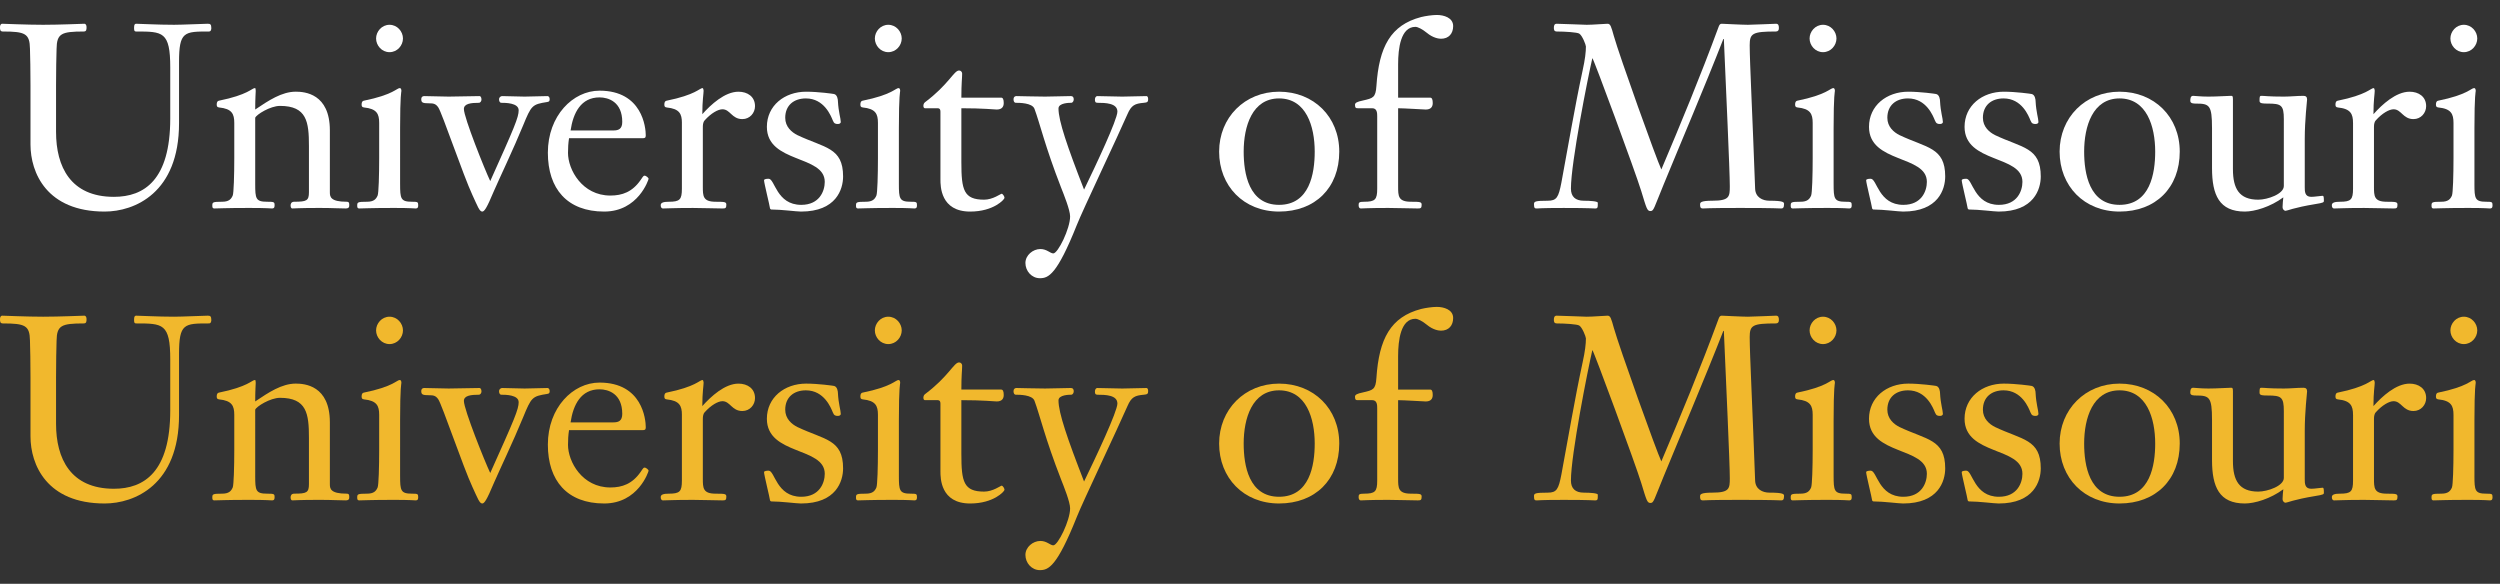 <?xml version="1.0" encoding="utf-8"?>
<!-- Generator: Adobe Illustrator 18.1.1, SVG Export Plug-In . SVG Version: 6.00 Build 0)  -->
<!DOCTYPE svg PUBLIC "-//W3C//DTD SVG 1.0//EN" "http://www.w3.org/TR/2001/REC-SVG-20010904/DTD/svg10.dtd">
<svg version="1.0" id="Layer_1" xmlns="http://www.w3.org/2000/svg" xmlns:xlink="http://www.w3.org/1999/xlink" x="0px" y="0px"
	 width="334px" height="78px" viewBox="0 0 334 78" enable-background="new 0 0 334 78" xml:space="preserve">
<rect x="0" y="0" width="334" height="78" fill="#333333" stroke="none"/>
<g>
	<path fill="#FFFFFF" d="M7.489,17.635c0,4.625,1.933,8.663,7.732,8.663c4.038,0,7.524-2.243,7.524-10.457V9.006
		c0-4.796-1.001-4.796-4.556-4.796c-0.276,0-0.276-0.207-0.276-0.518c0-0.414,0.104-0.518,0.276-0.518
		c0.587,0,2.831,0.138,5.073,0.138c1.071,0,4.004-0.138,4.487-0.138c0.345,0,0.483,0.069,0.483,0.587
		c0,0.138-0.034,0.449-0.31,0.449c-3.314,0-4.003,0-4.003,4.072v8.18c0,9.319-5.938,11.804-9.941,11.804
		c-7.731,0-9.905-5.177-9.905-8.973v-7.903c0-2.45-0.034-3.28-0.07-4.867C3.969,4.485,3.383,4.21,0.38,4.21C0,4.21,0,3.933,0,3.623
		c0-0.208,0.069-0.449,0.31-0.449c0.277,0,3.28,0.138,5.453,0.138c2.21,0,5.212-0.138,5.488-0.138c0.241,0,0.31,0.241,0.31,0.449
		c0,0.31,0,0.587-0.379,0.587c-3.003,0-3.59,0.276-3.624,2.312c-0.035,1.587-0.07,2.416-0.07,4.867V17.635z"/>
	<path fill="#FFFFFF" d="M34.095,24.573c0,1.967,0.069,2.381,1.588,2.381c0.931,0,1.001,0.035,1.001,0.449
		c0,0.206,0,0.448-0.346,0.448c-0.173,0-0.622-0.069-3.038-0.069c-3.244,0-4.141,0.069-4.659,0.069
		c-0.275,0-0.275-0.206-0.275-0.379c0-0.449,0.034-0.518,1.311-0.518c0.897,0,1.207-0.346,1.414-0.829
		c0.139-0.31,0.208-2.76,0.208-4.97v-4.729c0-1.207-0.31-1.897-2.037-2.07c-0.275-0.035-0.309-0.173-0.309-0.414
		c0-0.277,0.103-0.449,0.275-0.484c3.935-0.793,4.417-1.691,4.832-1.691c0.07,0,0.104,0.104,0.104,0.379
		c0,0.208-0.069,0.967-0.069,2.486c1.794-1.209,3.555-2.383,5.418-2.383c1.174,0,4.556,0.241,4.556,5.178v8.283
		c0,0.587,0.104,1.243,2.244,1.243c0.345,0,0.345,0.208,0.345,0.449c0,0.206,0,0.448-0.483,0.448c-1.036,0-1.657-0.069-3.486-0.069
		c-2.795,0-3.348,0.069-3.624,0.069c-0.207,0-0.241-0.241-0.241-0.414c0-0.173,0.068-0.483,0.483-0.483
		c1.656,0,1.967-0.138,1.967-1.276v-6.179c0-3.21-0.277-5.35-3.865-5.35c-1.312,0-3.176,1.174-3.314,1.588V24.573z"/>
	<path fill="#FFFFFF" d="M53.454,24.573c0,1.967,0.069,2.381,1.588,2.381c0.758,0,0.828,0.035,0.828,0.449
		c0,0.206,0,0.448-0.345,0.448c-0.173,0-0.622-0.069-2.864-0.069c-3.245,0-4.142,0.069-4.66,0.069c-0.277,0-0.277-0.206-0.277-0.379
		c0-0.449,0.035-0.518,1.313-0.518c0.897,0,1.207-0.346,1.414-0.829c0.139-0.31,0.207-2.76,0.207-4.97v-4.729
		c0-1.207-0.31-1.897-2.037-2.07c-0.275-0.035-0.309-0.173-0.309-0.414c0-0.277,0.103-0.449,0.275-0.484
		c3.934-0.793,4.417-1.691,4.831-1.691c0.139,0,0.208,0.173,0.208,0.379c0,0.139-0.173,0.484-0.173,4.97V24.573z M50.245,5.141
		c0-0.931,0.76-1.829,1.795-1.829c1.036,0,1.796,0.898,1.796,1.829c0,0.932-0.76,1.829-1.796,1.829
		C51.004,6.97,50.245,6.073,50.245,5.141z"/>
	<path fill="#FFFFFF" d="M69.294,14.736c0-1.001-1.794-1.001-2.312-1.001c-0.207,0-0.31-0.206-0.31-0.483
		c0-0.173,0.139-0.414,0.449-0.414c0.932,0,2.002,0.069,2.968,0.069c1.001,0,2.036-0.069,3.037-0.069c0.241,0,0.31,0.241,0.31,0.414
		c0,0.206-0.034,0.345-0.345,0.379c-2.001,0.311-2.105,0.449-3.209,3.141c-1.209,2.968-3.28,7.318-3.902,8.767
		c-0.966,2.312-1.276,2.727-1.553,2.727c-0.379,0-0.621-0.724-1.312-2.209c-1.208-2.588-4.072-11.01-4.556-11.7
		c-0.346-0.518-0.69-0.553-1.208-0.553c-0.931,0-1.07-0.104-1.07-0.586c0-0.241,0.173-0.38,0.38-0.38
		c1.104,0,2.174,0.069,3.279,0.069c0.689,0,3.416-0.069,4.107-0.069c0.242,0,0.277,0.311,0.277,0.483
		c0,0.173-0.139,0.414-0.346,0.414c-1.036,0-2.002,0.104-2.002,0.829c0,1.139,2.795,8.111,3.52,9.63
		C68.742,16.98,69.294,15.669,69.294,14.736z"/>
	<path fill="#FFFFFF" d="M76.023,18.464c-0.104,0.656-0.138,1.311-0.138,1.967c0,2.244,1.898,5.695,5.66,5.695
		c1.588,0,2.933-0.483,4.038-2.071c0.206-0.277,0.345-0.586,0.518-0.586c0.242,0,0.552,0.309,0.552,0.413
		c0,0.104-1.38,4.383-5.936,4.383c-4.935,0-7.524-3.037-7.524-7.868c0-4.936,3.348-8.284,6.902-8.284c5.73,0,6.179,4.935,6.179,5.97
		c0,0.345-0.139,0.38-0.414,0.38H76.023z M81.959,17.429c0.69,0,1.174-0.208,1.174-1.14c0-2.692-1.864-3.278-3.038-3.278
		c-2.484,0-3.52,2.071-3.866,4.418H81.959z"/>
	<path fill="#FFFFFF" d="M91.103,16.427c0-1.207-0.31-1.897-2.036-2.07c-0.277-0.035-0.31-0.173-0.31-0.414
		c0-0.277,0.103-0.449,0.275-0.484c3.935-0.793,4.418-1.691,4.831-1.691c0.07,0,0.139,0.207,0.139,0.346
		c0,0.414-0.173,1.276-0.173,3.141c1.139-1.278,3.002-3.003,4.831-3.003c1.209,0,2.209,0.656,2.209,1.933
		c0,0.897-0.689,1.726-1.691,1.726c-1.414,0-1.622-1.312-2.658-1.312c-0.586,0-1.518,0.517-2.381,1.484
		c-0.241,0.275-0.241,0.656-0.241,1.001v7.833c0,1.277,0,2.037,1.725,2.037c1.278,0,1.415,0.035,1.415,0.414
		c0,0.448-0.138,0.483-0.518,0.483c-1.243,0-2.347-0.069-3.934-0.069c-2.762,0-3.348,0.069-4.003,0.069
		c-0.243,0-0.312-0.206-0.312-0.448c0-0.346,0.414-0.449,1.07-0.449c1.484,0,1.76-0.277,1.76-1.761V16.427z"/>
	<path fill="#FFFFFF" d="M112.637,23.572c0,1.691-0.897,4.694-5.626,4.694c-0.621,0-2.623-0.276-3.969-0.276
		c-0.069,0-0.173-0.103-0.173-0.173c-0.034-0.344-0.793-3.381-0.793-3.726c0-0.208,0.483-0.208,0.62-0.208
		c0.829,0,1.036,3.486,4.35,3.486c2.45,0,3.141-1.863,3.141-3.072c0-3.624-7.732-2.45-7.732-7.352c0-2.829,2.348-4.694,5.247-4.694
		c1.586,0,3.589,0.277,3.728,0.31c0.448,0.104,0.517,0.76,0.517,0.967c0.069,1.414,0.38,2.312,0.38,2.76
		c0,0.208-0.208,0.277-0.38,0.277c-0.31,0-0.517-0.035-0.689-0.483c-0.242-0.587-1.139-2.933-3.59-2.933
		c-1.622,0-2.762,0.931-2.762,2.588c0,1.208,0.863,1.932,1.623,2.313C110.152,19.775,112.637,19.671,112.637,23.572z"/>
	<path fill="#FFFFFF" d="M120.09,24.573c0,1.967,0.069,2.381,1.586,2.381c0.76,0,0.83,0.035,0.83,0.449c0,0.206,0,0.448-0.345,0.448
		c-0.173,0-0.622-0.069-2.865-0.069c-3.244,0-4.141,0.069-4.659,0.069c-0.276,0-0.276-0.206-0.276-0.379
		c0-0.449,0.035-0.518,1.311-0.518c0.897,0,1.209-0.346,1.415-0.829c0.138-0.31,0.206-2.76,0.206-4.97v-4.729
		c0-1.207-0.309-1.897-2.036-2.07c-0.275-0.035-0.31-0.173-0.31-0.414c0-0.277,0.104-0.449,0.277-0.484
		c3.934-0.793,4.417-1.691,4.831-1.691c0.138,0,0.208,0.173,0.208,0.379c0,0.139-0.173,0.484-0.173,4.97V24.573z M116.88,5.141
		c0-0.931,0.759-1.829,1.795-1.829c1.035,0,1.795,0.898,1.795,1.829c0,0.932-0.76,1.829-1.795,1.829
		C117.639,6.97,116.88,6.073,116.88,5.141z"/>
	<path fill="#FFFFFF" d="M128.439,21.709c0,3.658,0.31,4.969,3.037,4.969c1.174,0,2.21-0.793,2.346-0.793
		c0.139,0,0.38,0.346,0.38,0.553c0,0.206-1.449,1.828-4.59,1.828c-3.969,0-3.969-3.416-3.969-4.28v-9.077
		c0-0.275-0.104-0.448-0.346-0.448h-1.725c-0.104,0-0.207-0.104-0.207-0.312c0-0.137,0.034-0.345,0.207-0.483
		c3.209-2.416,3.865-4.246,4.556-4.246c0.206,0,0.414,0.139,0.414,0.449c0,0.621-0.104,1.208-0.104,3.176h5.314
		c0.242,0,0.346,0.24,0.346,0.725c0,0.448-0.206,0.863-0.931,0.863c-0.241,0-1.864-0.173-4.729-0.173V21.709z"/>
	<path fill="#FFFFFF" d="M149.285,14.909c0-1.139-1.623-1.174-2.66-1.174c-0.309,0-0.343-0.173-0.343-0.449
		c0-0.24,0.136-0.448,0.31-0.448c1.104,0,2.244,0.069,3.347,0.069c1.069,0,2.14-0.069,3.211-0.069c0.241,0,0.241,0.311,0.241,0.448
		c0,0.311-0.103,0.414-0.587,0.449c-1.174,0.104-1.656,0.31-2.175,1.519c-1.243,2.864-6.006,12.874-6.765,14.806
		c-2.658,6.662-3.797,7.109-4.935,7.109c-1.105,0-1.933-0.966-1.933-2.035c0-1.036,1.001-1.864,2.002-1.864
		c0.861,0,1.311,0.586,1.725,0.586c0.62,0,2.244-3.312,2.244-4.936c0-0.863-0.828-2.899-1.207-3.865
		c-2.175-5.591-2.831-8.594-3.557-10.526c-0.31-0.795-2.035-0.795-2.483-0.795c-0.242,0-0.312-0.241-0.312-0.483
		c0-0.275,0.173-0.414,0.381-0.414c0.413,0,2.588,0.069,3.83,0.069c1.174,0,2.383-0.069,3.418-0.069
		c0.346,0,0.415,0.208,0.415,0.448c0,0.173-0.105,0.449-0.346,0.449c-0.207,0-1.691,0-1.691,0.76c0,1.657,1.173,5.073,3.416,10.838
		C146.419,22.053,149.285,15.979,149.285,14.909z"/>
	<path fill="#FFFFFF" d="M170.883,28.265c-4.727,0-8.007-3.416-8.007-8.007c0-4.556,3.418-8.007,8.007-8.007
		c4.625,0,8.042,3.349,8.042,8.007C178.926,25.09,175.716,28.265,170.883,28.265z M170.883,13.149c-3.589,0-4.727,3.727-4.727,7.109
		c0,2.935,0.689,7.11,4.727,7.11c4.074,0,4.763-4.176,4.763-7.11C175.646,16.876,174.508,13.149,170.883,13.149z"/>
	<path fill="#FFFFFF" d="M186.79,24.917c0,1.277,0,2.037,1.727,2.037c1.277,0,1.415,0.035,1.415,0.414
		c0,0.448-0.138,0.483-0.518,0.483c-1.243,0-2.347-0.069-3.934-0.069c-2.76,0-3.347,0.069-3.657,0.069
		c-0.243,0-0.311-0.206-0.311-0.448c0-0.346,0.069-0.449,0.723-0.449c1.484,0,1.761-0.277,1.761-1.761v-9.629
		c0-0.414,0-1.103-0.656-1.103h-1.898c-0.243,0-0.415,0-0.415-0.449c0-0.277,0.241-0.414,1.069-0.587
		c1.346-0.31,1.692-0.379,1.794-1.933c0.346-5.246,1.9-8.145,5.973-9.215C190.416,2.139,191.348,2,191.969,2
		c0.897,0,2.173,0.346,2.173,1.484c0,1.001-0.587,1.692-1.622,1.692c-0.312,0-1.069-0.104-1.898-0.793
		c-0.587-0.484-1.209-0.795-1.519-0.795c-1.968,0-2.314,2.864-2.314,5.006v4.452h4.28c0.243,0,0.345,0.24,0.345,0.725
		c0,0.448-0.205,0.863-0.93,0.863c-0.241,0-2.899-0.173-3.695-0.173V24.917z"/>
	<path fill="#FFFFFF" d="M229.618,3.553c0.103-0.276,0.207-0.379,0.413-0.379c0.174,0,2.693,0.138,3.487,0.138
		c0.587,0,3.52-0.138,3.762-0.138c0.344,0,0.379,0.277,0.379,0.587c0,0.31-0.138,0.449-0.415,0.449
		c-3.106,0-3.485,0.241-3.485,1.829c0,2.242,0.379,9.49,0.725,19.154c0.034,1.174,1.002,1.623,1.899,1.623
		c1.932,0,1.966,0.207,1.966,0.448c0,0.518-0.172,0.587-0.379,0.587c-0.311,0-0.69-0.069-5.489-0.069
		c-4.486,0-4.694,0.069-4.969,0.069c-0.38,0-0.38-0.241-0.38-0.552c0-0.242,0.069-0.483,1.658-0.483
		c2.278,0,2.312-0.552,2.312-1.933c0-2.071-0.518-13.219-0.795-19.673h-0.069c-2.519,6.454-5.694,13.876-7.972,19.432
		c-1.311,3.174-1.311,3.555-1.76,3.555c-0.449,0-0.518-0.31-1.243-2.691c-0.759-2.485-6.385-17.741-6.524-17.741
		c-0.586,2.52-2.864,13.978-2.864,17.43c0,1.071,0.587,1.623,1.725,1.623c0.863,0,1.865,0.069,1.865,0.275c0,0.657,0,0.76-0.38,0.76
		c-0.277,0-0.622-0.069-4.176-0.069c-3.141,0-3.383,0.069-3.59,0.069c-0.276,0-0.379-0.035-0.379-0.587
		c0-0.345,0.172-0.448,1.829-0.448c1.207,0,1.45-0.449,1.83-2.416c0.932-4.97,1.758-9.974,2.829-14.945
		c0.344-1.553,0.449-2.519,0.449-3.245c0-0.206-0.484-1.484-0.899-1.725c-0.276-0.172-1.898-0.276-2.967-0.276
		c-0.415,0-0.415-0.276-0.415-0.518c0-0.277,0.069-0.518,0.379-0.518c0.656,0,3.624,0.138,4.005,0.138
		c0.897,0,2.347-0.138,2.796-0.138c0.379,0,0.482,0.379,0.828,1.622c0.723,2.589,5.729,16.568,6.35,17.844
		C224.544,16.53,227.166,10.215,229.618,3.553z"/>
	<path fill="#FFFFFF" d="M244.971,24.573c0,1.967,0.067,2.381,1.588,2.381c0.758,0,0.828,0.035,0.828,0.449
		c0,0.206,0,0.448-0.346,0.448c-0.172,0-0.622-0.069-2.864-0.069c-3.245,0-4.143,0.069-4.661,0.069
		c-0.276,0-0.276-0.206-0.276-0.379c0-0.449,0.034-0.518,1.312-0.518c0.896,0,1.207-0.346,1.414-0.829
		c0.139-0.31,0.208-2.76,0.208-4.97v-4.729c0-1.207-0.31-1.897-2.037-2.07c-0.276-0.035-0.31-0.173-0.31-0.414
		c0-0.277,0.103-0.449,0.276-0.484c3.934-0.793,4.418-1.691,4.831-1.691c0.139,0,0.208,0.173,0.208,0.379
		c0,0.139-0.172,0.484-0.172,4.97V24.573z M241.76,5.141c0-0.931,0.761-1.829,1.796-1.829s1.796,0.898,1.796,1.829
		c0,0.932-0.761,1.829-1.796,1.829S241.76,6.073,241.76,5.141z"/>
	<path fill="#FFFFFF" d="M259.879,23.572c0,1.691-0.897,4.694-5.627,4.694c-0.62,0-2.622-0.276-3.969-0.276
		c-0.069,0-0.172-0.103-0.172-0.173c-0.034-0.344-0.794-3.381-0.794-3.726c0-0.208,0.484-0.208,0.62-0.208
		c0.83,0,1.036,3.486,4.351,3.486c2.45,0,3.141-1.863,3.141-3.072c0-3.624-7.731-2.45-7.731-7.352c0-2.829,2.347-4.694,5.246-4.694
		c1.588,0,3.59,0.277,3.728,0.31c0.448,0.104,0.517,0.76,0.517,0.967c0.069,1.414,0.38,2.312,0.38,2.76
		c0,0.208-0.207,0.277-0.38,0.277c-0.311,0-0.517-0.035-0.69-0.483c-0.241-0.587-1.138-2.933-3.59-2.933
		c-1.622,0-2.76,0.931-2.76,2.588c0,1.208,0.863,1.932,1.622,2.313C257.393,19.775,259.879,19.671,259.879,23.572z"/>
	<path fill="#FFFFFF" d="M272.646,23.572c0,1.691-0.897,4.694-5.625,4.694c-0.622,0-2.622-0.276-3.969-0.276
		c-0.069,0-0.174-0.103-0.174-0.173c-0.034-0.344-0.792-3.381-0.792-3.726c0-0.208,0.482-0.208,0.62-0.208
		c0.828,0,1.036,3.486,4.348,3.486c2.452,0,3.142-1.863,3.142-3.072c0-3.624-7.731-2.45-7.731-7.352
		c0-2.829,2.347-4.694,5.246-4.694c1.587,0,3.588,0.277,3.726,0.31c0.449,0.104,0.518,0.76,0.518,0.967
		c0.069,1.414,0.38,2.312,0.38,2.76c0,0.208-0.208,0.277-0.38,0.277c-0.31,0-0.518-0.035-0.69-0.483
		c-0.24-0.587-1.138-2.933-3.588-2.933c-1.622,0-2.762,0.931-2.762,2.588c0,1.208,0.863,1.932,1.622,2.313
		C270.162,19.775,272.646,19.671,272.646,23.572z"/>
	<path fill="#FFFFFF" d="M283.171,28.265c-4.728,0-8.007-3.416-8.007-8.007c0-4.556,3.416-8.007,8.007-8.007
		c4.625,0,8.043,3.349,8.043,8.007C291.213,25.09,288.002,28.265,283.171,28.265z M283.171,13.149c-3.588,0-4.728,3.727-4.728,7.109
		c0,2.935,0.69,7.11,4.728,7.11c4.074,0,4.763-4.176,4.763-7.11C287.933,16.876,286.795,13.149,283.171,13.149z"/>
	<path fill="#FFFFFF" d="M295.524,17.084c0-3.038-0.344-3.245-2.14-3.245c-0.276,0-0.759,0-0.759-0.346c0-0.275,0-0.689,0.379-0.689
		c0.346,0,0.899,0.103,2.038,0.103c1.207,0,2.519-0.103,3.001-0.103c0.208,0,0.277,0,0.277,0.482v9.32
		c0,2.588,0.828,4.072,3.382,4.072c1.243,0,3.418-0.758,3.418-1.828V15.91c0-1.865-0.346-2.071-2.14-2.071
		c-0.622,0-1.105,0-1.105-0.346c0-0.517,0-0.689,0.243-0.689c0.482,0,0.897,0.103,3.003,0.103c0.863,0,1.76-0.103,2.622-0.103
		c0.31,0,0.484,0.137,0.484,0.482c0,0.139-0.311,2.797-0.311,5.247v6.488c0,0.553,0,1.277,0.864,1.277
		c0.482,0,1.242-0.137,1.484-0.137c0.136,0,0.207,0,0.207,0.656c0,0.207-0.034,0.275-1.14,0.448
		c-2.934,0.484-3.762,0.897-3.969,0.897c-0.241,0-0.413-0.241-0.413-0.483c0-0.414,0.069-0.966,0.102-1.312
		c-1.725,1.278-3.83,1.898-5.141,1.898c-3.418,0-4.384-2.209-4.384-5.799V17.084z"/>
	<path fill="#FFFFFF" d="M314.364,16.427c0-1.207-0.31-1.897-2.035-2.07c-0.277-0.035-0.31-0.173-0.31-0.414
		c0-0.277,0.102-0.449,0.276-0.484c3.933-0.793,4.418-1.691,4.832-1.691c0.069,0,0.138,0.207,0.138,0.346
		c0,0.414-0.172,1.276-0.172,3.141c1.138-1.278,3.003-3.003,4.831-3.003c1.209,0,2.209,0.656,2.209,1.933
		c0,0.897-0.69,1.726-1.691,1.726c-1.414,0-1.622-1.312-2.658-1.312c-0.586,0-1.517,0.517-2.381,1.484
		c-0.241,0.275-0.241,0.656-0.241,1.001v7.833c0,1.277,0,2.037,1.725,2.037c1.277,0,1.415,0.035,1.415,0.414
		c0,0.448-0.138,0.483-0.518,0.483c-1.242,0-2.345-0.069-3.934-0.069c-2.762,0-3.349,0.069-4.002,0.069
		c-0.244,0-0.313-0.206-0.313-0.448c0-0.346,0.415-0.449,1.071-0.449c1.484,0,1.76-0.277,1.76-1.761V16.427z"/>
	<path fill="#FFFFFF" d="M330.584,24.573c0,1.967,0.069,2.381,1.588,2.381c0.759,0,0.828,0.035,0.828,0.449
		c0,0.206,0,0.448-0.346,0.448c-0.172,0-0.62-0.069-2.864-0.069c-3.245,0-4.143,0.069-4.661,0.069c-0.276,0-0.276-0.206-0.276-0.379
		c0-0.449,0.036-0.518,1.312-0.518c0.897,0,1.207-0.346,1.415-0.829c0.138-0.31,0.207-2.76,0.207-4.97v-4.729
		c0-1.207-0.31-1.897-2.035-2.07c-0.277-0.035-0.311-0.173-0.311-0.414c0-0.277,0.103-0.449,0.276-0.484
		c3.934-0.793,4.418-1.691,4.833-1.691c0.138,0,0.207,0.173,0.207,0.379c0,0.139-0.172,0.484-0.172,4.97V24.573z M327.373,5.141
		c0-0.931,0.761-1.829,1.796-1.829s1.794,0.898,1.794,1.829c0,0.932-0.759,1.829-1.794,1.829S327.373,6.073,327.373,5.141z"/>
</g>
<g>
	<path fill="#F1B82D" d="M7.489,56.635c0,4.625,1.933,8.663,7.732,8.663c4.038,0,7.524-2.243,7.524-10.457v-6.835
		c0-4.796-1.001-4.796-4.556-4.796c-0.276,0-0.276-0.207-0.276-0.518c0-0.414,0.104-0.518,0.276-0.518
		c0.587,0,2.831,0.138,5.073,0.138c1.071,0,4.004-0.138,4.487-0.138c0.345,0,0.483,0.069,0.483,0.587
		c0,0.138-0.034,0.449-0.31,0.449c-3.314,0-4.003,0-4.003,4.072v8.18c0,9.319-5.938,11.804-9.941,11.804
		c-7.731,0-9.905-5.177-9.905-8.973v-7.903c0-2.45-0.034-3.28-0.07-4.867c-0.034-2.037-0.62-2.312-3.623-2.312
		C0,43.21,0,42.933,0,42.623c0-0.208,0.069-0.449,0.31-0.449c0.277,0,3.28,0.138,5.453,0.138c2.21,0,5.212-0.138,5.488-0.138
		c0.241,0,0.31,0.241,0.31,0.449c0,0.31,0,0.587-0.379,0.587c-3.003,0-3.59,0.276-3.624,2.312c-0.035,1.587-0.07,2.416-0.07,4.867
		V56.635z"/>
	<path fill="#F1B82D" d="M34.095,63.573c0,1.967,0.069,2.381,1.588,2.381c0.931,0,1.001,0.035,1.001,0.449
		c0,0.206,0,0.448-0.346,0.448c-0.173,0-0.622-0.069-3.038-0.069c-3.244,0-4.141,0.069-4.659,0.069
		c-0.275,0-0.275-0.206-0.275-0.379c0-0.449,0.034-0.518,1.311-0.518c0.897,0,1.207-0.346,1.414-0.829
		c0.139-0.31,0.208-2.76,0.208-4.97v-4.729c0-1.207-0.31-1.897-2.037-2.07c-0.275-0.035-0.309-0.173-0.309-0.414
		c0-0.277,0.103-0.449,0.275-0.484c3.935-0.793,4.417-1.691,4.832-1.691c0.07,0,0.104,0.104,0.104,0.379
		c0,0.208-0.069,0.967-0.069,2.486c1.794-1.209,3.555-2.383,5.418-2.383c1.174,0,4.556,0.241,4.556,5.178v8.283
		c0,0.587,0.104,1.243,2.244,1.243c0.345,0,0.345,0.208,0.345,0.449c0,0.206,0,0.448-0.483,0.448c-1.036,0-1.657-0.069-3.486-0.069
		c-2.795,0-3.348,0.069-3.624,0.069c-0.207,0-0.241-0.242-0.241-0.414c0-0.173,0.068-0.483,0.483-0.483
		c1.656,0,1.967-0.138,1.967-1.276v-6.179c0-3.21-0.277-5.35-3.865-5.35c-1.312,0-3.176,1.174-3.314,1.588V63.573z"/>
	<path fill="#F1B82D" d="M53.454,63.573c0,1.967,0.069,2.381,1.588,2.381c0.758,0,0.828,0.035,0.828,0.449
		c0,0.206,0,0.448-0.345,0.448c-0.173,0-0.622-0.069-2.864-0.069c-3.245,0-4.142,0.069-4.66,0.069c-0.277,0-0.277-0.206-0.277-0.379
		c0-0.449,0.035-0.518,1.313-0.518c0.897,0,1.207-0.346,1.414-0.829c0.139-0.31,0.207-2.76,0.207-4.97v-4.729
		c0-1.207-0.31-1.897-2.037-2.07c-0.275-0.035-0.309-0.173-0.309-0.414c0-0.277,0.103-0.449,0.275-0.484
		c3.934-0.793,4.417-1.691,4.831-1.691c0.139,0,0.208,0.173,0.208,0.379c0,0.139-0.173,0.484-0.173,4.97V63.573z M50.245,44.141
		c0-0.931,0.76-1.829,1.795-1.829c1.036,0,1.796,0.898,1.796,1.829c0,0.932-0.76,1.829-1.796,1.829
		C51.004,45.97,50.245,45.073,50.245,44.141z"/>
	<path fill="#F1B82D" d="M69.294,53.736c0-1.001-1.794-1.001-2.312-1.001c-0.207,0-0.31-0.206-0.31-0.483
		c0-0.173,0.139-0.414,0.449-0.414c0.932,0,2.002,0.069,2.968,0.069c1.001,0,2.036-0.069,3.037-0.069c0.241,0,0.31,0.241,0.31,0.414
		c0,0.206-0.034,0.345-0.345,0.379c-2.001,0.311-2.105,0.449-3.209,3.141c-1.209,2.968-3.28,7.318-3.902,8.767
		c-0.966,2.312-1.276,2.727-1.553,2.727c-0.379,0-0.621-0.724-1.312-2.209c-1.208-2.588-4.072-11.01-4.556-11.7
		c-0.346-0.518-0.69-0.553-1.208-0.553c-0.931,0-1.07-0.104-1.07-0.586c0-0.241,0.173-0.38,0.38-0.38
		c1.104,0,2.174,0.069,3.279,0.069c0.689,0,3.416-0.069,4.107-0.069c0.242,0,0.277,0.311,0.277,0.483
		c0,0.173-0.139,0.414-0.346,0.414c-1.036,0-2.002,0.104-2.002,0.829c0,1.139,2.795,8.111,3.52,9.63
		C68.742,55.98,69.294,54.669,69.294,53.736z"/>
	<path fill="#F1B82D" d="M76.023,57.464c-0.104,0.656-0.138,1.311-0.138,1.967c0,2.244,1.898,5.695,5.66,5.695
		c1.588,0,2.933-0.483,4.038-2.071c0.206-0.277,0.345-0.586,0.518-0.586c0.242,0,0.552,0.309,0.552,0.413
		c0,0.104-1.38,4.383-5.936,4.383c-4.935,0-7.524-3.037-7.524-7.868c0-4.936,3.348-8.284,6.902-8.284c5.73,0,6.179,4.935,6.179,5.97
		c0,0.345-0.139,0.38-0.414,0.38H76.023z M81.959,56.429c0.69,0,1.174-0.208,1.174-1.14c0-2.692-1.864-3.278-3.038-3.278
		c-2.484,0-3.52,2.071-3.866,4.418H81.959z"/>
	<path fill="#F1B82D" d="M91.103,55.427c0-1.207-0.31-1.897-2.036-2.07c-0.277-0.035-0.31-0.173-0.31-0.414
		c0-0.277,0.103-0.449,0.275-0.484c3.935-0.793,4.418-1.691,4.831-1.691c0.07,0,0.139,0.207,0.139,0.346
		c0,0.414-0.173,1.276-0.173,3.141c1.139-1.278,3.002-3.003,4.831-3.003c1.209,0,2.209,0.656,2.209,1.933
		c0,0.897-0.689,1.726-1.691,1.726c-1.414,0-1.622-1.312-2.658-1.312c-0.586,0-1.518,0.517-2.381,1.484
		c-0.241,0.275-0.241,0.656-0.241,1.001v7.833c0,1.277,0,2.037,1.725,2.037c1.278,0,1.415,0.035,1.415,0.414
		c0,0.448-0.138,0.483-0.518,0.483c-1.243,0-2.347-0.069-3.934-0.069c-2.762,0-3.348,0.069-4.003,0.069
		c-0.243,0-0.312-0.206-0.312-0.448c0-0.346,0.414-0.449,1.07-0.449c1.484,0,1.76-0.277,1.76-1.761V55.427z"/>
	<path fill="#F1B82D" d="M112.637,62.572c0,1.691-0.897,4.694-5.626,4.694c-0.621,0-2.623-0.276-3.969-0.276
		c-0.069,0-0.173-0.103-0.173-0.173c-0.034-0.344-0.793-3.381-0.793-3.726c0-0.208,0.483-0.208,0.62-0.208
		c0.829,0,1.036,3.486,4.35,3.486c2.45,0,3.141-1.863,3.141-3.072c0-3.624-7.732-2.45-7.732-7.352c0-2.829,2.348-4.694,5.247-4.694
		c1.586,0,3.589,0.277,3.728,0.31c0.448,0.104,0.517,0.76,0.517,0.967c0.069,1.414,0.38,2.312,0.38,2.76
		c0,0.208-0.208,0.277-0.38,0.277c-0.31,0-0.517-0.035-0.689-0.483c-0.242-0.587-1.139-2.933-3.59-2.933
		c-1.622,0-2.762,0.931-2.762,2.588c0,1.208,0.863,1.932,1.623,2.313C110.152,58.775,112.637,58.671,112.637,62.572z"/>
	<path fill="#F1B82D" d="M120.09,63.573c0,1.967,0.069,2.381,1.586,2.381c0.76,0,0.83,0.035,0.83,0.449c0,0.206,0,0.448-0.345,0.448
		c-0.173,0-0.622-0.069-2.865-0.069c-3.244,0-4.141,0.069-4.659,0.069c-0.276,0-0.276-0.206-0.276-0.379
		c0-0.449,0.035-0.518,1.311-0.518c0.897,0,1.209-0.346,1.415-0.829c0.138-0.31,0.206-2.76,0.206-4.97v-4.729
		c0-1.207-0.309-1.897-2.036-2.07c-0.275-0.035-0.31-0.173-0.31-0.414c0-0.277,0.104-0.449,0.277-0.484
		c3.934-0.793,4.417-1.691,4.831-1.691c0.138,0,0.208,0.173,0.208,0.379c0,0.139-0.173,0.484-0.173,4.97V63.573z M116.88,44.141
		c0-0.931,0.759-1.829,1.795-1.829c1.035,0,1.795,0.898,1.795,1.829c0,0.932-0.76,1.829-1.795,1.829
		C117.639,45.97,116.88,45.073,116.88,44.141z"/>
	<path fill="#F1B82D" d="M128.439,60.709c0,3.658,0.31,4.969,3.037,4.969c1.174,0,2.21-0.793,2.346-0.793
		c0.139,0,0.38,0.346,0.38,0.553c0,0.206-1.449,1.828-4.59,1.828c-3.969,0-3.969-3.416-3.969-4.28v-9.077
		c0-0.275-0.104-0.448-0.346-0.448h-1.725c-0.104,0-0.207-0.104-0.207-0.312c0-0.137,0.034-0.345,0.207-0.483
		c3.209-2.416,3.865-4.246,4.556-4.246c0.206,0,0.414,0.139,0.414,0.449c0,0.621-0.104,1.208-0.104,3.176h5.314
		c0.241,0,0.346,0.24,0.346,0.725c0,0.448-0.206,0.863-0.931,0.863c-0.241,0-1.864-0.173-4.729-0.173V60.709z"/>
	<path fill="#F1B82D" d="M149.285,53.909c0-1.139-1.623-1.174-2.66-1.174c-0.309,0-0.343-0.173-0.343-0.449
		c0-0.24,0.136-0.448,0.31-0.448c1.104,0,2.244,0.069,3.347,0.069c1.069,0,2.14-0.069,3.211-0.069c0.241,0,0.241,0.311,0.241,0.448
		c0,0.311-0.103,0.414-0.587,0.449c-1.174,0.104-1.656,0.31-2.175,1.519c-1.243,2.864-6.006,12.874-6.765,14.806
		c-2.658,6.662-3.797,7.109-4.935,7.109c-1.105,0-1.933-0.966-1.933-2.035c0-1.036,1.001-1.864,2.002-1.864
		c0.861,0,1.311,0.586,1.725,0.586c0.62,0,2.244-3.312,2.244-4.936c0-0.863-0.828-2.899-1.207-3.865
		c-2.175-5.591-2.831-8.594-3.557-10.526c-0.31-0.795-2.035-0.795-2.483-0.795c-0.242,0-0.312-0.241-0.312-0.483
		c0-0.275,0.173-0.414,0.381-0.414c0.413,0,2.588,0.069,3.83,0.069c1.174,0,2.383-0.069,3.418-0.069
		c0.346,0,0.415,0.208,0.415,0.448c0,0.173-0.105,0.449-0.346,0.449c-0.207,0-1.691,0-1.691,0.76c0,1.657,1.173,5.073,3.416,10.838
		C146.419,61.053,149.285,54.979,149.285,53.909z"/>
	<path fill="#F1B82D" d="M170.883,67.265c-4.727,0-8.007-3.416-8.007-8.007c0-4.556,3.418-8.007,8.007-8.007
		c4.625,0,8.042,3.349,8.042,8.007C178.926,64.09,175.716,67.265,170.883,67.265z M170.883,52.149c-3.589,0-4.727,3.727-4.727,7.109
		c0,2.935,0.689,7.11,4.727,7.11c4.074,0,4.763-4.176,4.763-7.11C175.646,55.876,174.508,52.149,170.883,52.149z"/>
	<path fill="#F1B82D" d="M186.79,63.917c0,1.277,0,2.037,1.727,2.037c1.277,0,1.415,0.035,1.415,0.414
		c0,0.448-0.138,0.483-0.518,0.483c-1.243,0-2.347-0.069-3.934-0.069c-2.76,0-3.347,0.069-3.657,0.069
		c-0.243,0-0.311-0.206-0.311-0.448c0-0.346,0.069-0.449,0.723-0.449c1.484,0,1.761-0.277,1.761-1.761v-9.629
		c0-0.414,0-1.103-0.656-1.103h-1.898c-0.243,0-0.415,0-0.415-0.449c0-0.277,0.241-0.414,1.069-0.587
		c1.346-0.31,1.692-0.379,1.794-1.933c0.346-5.246,1.9-8.145,5.973-9.215c0.553-0.138,1.484-0.277,2.106-0.277
		c0.897,0,2.173,0.346,2.173,1.484c0,1.001-0.587,1.692-1.622,1.692c-0.312,0-1.069-0.104-1.898-0.793
		c-0.587-0.484-1.209-0.795-1.519-0.795c-1.968,0-2.314,2.864-2.314,5.006v4.452h4.28c0.243,0,0.345,0.24,0.345,0.725
		c0,0.448-0.205,0.863-0.93,0.863c-0.241,0-2.899-0.173-3.695-0.173V63.917z"/>
	<path fill="#F1B82D" d="M229.618,42.553c0.103-0.276,0.207-0.379,0.413-0.379c0.174,0,2.693,0.138,3.487,0.138
		c0.587,0,3.52-0.138,3.762-0.138c0.344,0,0.379,0.277,0.379,0.587c0,0.31-0.138,0.449-0.415,0.449
		c-3.106,0-3.485,0.241-3.485,1.829c0,2.242,0.379,9.49,0.725,19.154c0.034,1.174,1.002,1.623,1.899,1.623
		c1.932,0,1.966,0.207,1.966,0.448c0,0.518-0.172,0.587-0.379,0.587c-0.311,0-0.69-0.069-5.489-0.069
		c-4.486,0-4.694,0.069-4.969,0.069c-0.38,0-0.38-0.242-0.38-0.552c0-0.242,0.069-0.483,1.658-0.483
		c2.278,0,2.312-0.552,2.312-1.933c0-2.071-0.518-13.219-0.795-19.673h-0.069c-2.519,6.454-5.694,13.876-7.972,19.432
		c-1.311,3.174-1.311,3.555-1.76,3.555c-0.449,0-0.518-0.31-1.243-2.691c-0.759-2.485-6.385-17.741-6.524-17.741
		c-0.586,2.52-2.864,13.978-2.864,17.43c0,1.071,0.587,1.623,1.725,1.623c0.863,0,1.865,0.069,1.865,0.275c0,0.657,0,0.76-0.38,0.76
		c-0.277,0-0.622-0.069-4.176-0.069c-3.141,0-3.383,0.069-3.59,0.069c-0.276,0-0.379-0.035-0.379-0.587
		c0-0.345,0.172-0.448,1.829-0.448c1.207,0,1.45-0.449,1.83-2.416c0.932-4.97,1.758-9.974,2.829-14.945
		c0.344-1.553,0.449-2.519,0.449-3.245c0-0.206-0.484-1.484-0.899-1.725c-0.276-0.172-1.898-0.276-2.967-0.276
		c-0.415,0-0.415-0.276-0.415-0.518c0-0.277,0.069-0.518,0.379-0.518c0.656,0,3.624,0.138,4.005,0.138
		c0.897,0,2.347-0.138,2.796-0.138c0.379,0,0.482,0.379,0.828,1.622c0.723,2.589,5.729,16.568,6.35,17.844
		C224.544,55.53,227.166,49.215,229.618,42.553z"/>
	<path fill="#F1B82D" d="M244.971,63.573c0,1.967,0.067,2.381,1.588,2.381c0.758,0,0.828,0.035,0.828,0.449
		c0,0.206,0,0.448-0.346,0.448c-0.172,0-0.622-0.069-2.864-0.069c-3.245,0-4.143,0.069-4.661,0.069
		c-0.276,0-0.276-0.206-0.276-0.379c0-0.449,0.034-0.518,1.312-0.518c0.896,0,1.207-0.346,1.414-0.829
		c0.139-0.31,0.208-2.76,0.208-4.97v-4.729c0-1.207-0.31-1.897-2.037-2.07c-0.276-0.035-0.31-0.173-0.31-0.414
		c0-0.277,0.103-0.449,0.276-0.484c3.934-0.793,4.418-1.691,4.831-1.691c0.139,0,0.208,0.173,0.208,0.379
		c0,0.139-0.172,0.484-0.172,4.97V63.573z M241.76,44.141c0-0.931,0.761-1.829,1.796-1.829s1.796,0.898,1.796,1.829
		c0,0.932-0.761,1.829-1.796,1.829S241.76,45.073,241.76,44.141z"/>
	<path fill="#F1B82D" d="M259.879,62.572c0,1.691-0.897,4.694-5.627,4.694c-0.62,0-2.622-0.276-3.969-0.276
		c-0.069,0-0.172-0.103-0.172-0.173c-0.034-0.344-0.794-3.381-0.794-3.726c0-0.208,0.484-0.208,0.62-0.208
		c0.83,0,1.036,3.486,4.351,3.486c2.45,0,3.141-1.863,3.141-3.072c0-3.624-7.731-2.45-7.731-7.352c0-2.829,2.347-4.694,5.246-4.694
		c1.588,0,3.59,0.277,3.728,0.31c0.448,0.104,0.517,0.76,0.517,0.967c0.069,1.414,0.38,2.312,0.38,2.76
		c0,0.208-0.207,0.277-0.38,0.277c-0.311,0-0.517-0.035-0.69-0.483c-0.241-0.587-1.138-2.933-3.59-2.933
		c-1.622,0-2.76,0.931-2.76,2.588c0,1.208,0.863,1.932,1.622,2.313C257.393,58.775,259.879,58.671,259.879,62.572z"/>
	<path fill="#F1B82D" d="M272.646,62.572c0,1.691-0.897,4.694-5.625,4.694c-0.622,0-2.622-0.276-3.969-0.276
		c-0.069,0-0.174-0.103-0.174-0.173c-0.034-0.344-0.792-3.381-0.792-3.726c0-0.208,0.482-0.208,0.62-0.208
		c0.828,0,1.036,3.486,4.348,3.486c2.452,0,3.142-1.863,3.142-3.072c0-3.624-7.731-2.45-7.731-7.352
		c0-2.829,2.347-4.694,5.246-4.694c1.587,0,3.588,0.277,3.726,0.31c0.449,0.104,0.518,0.76,0.518,0.967
		c0.069,1.414,0.38,2.312,0.38,2.76c0,0.208-0.208,0.277-0.38,0.277c-0.31,0-0.518-0.035-0.69-0.483
		c-0.24-0.587-1.138-2.933-3.588-2.933c-1.622,0-2.762,0.931-2.762,2.588c0,1.208,0.863,1.932,1.622,2.313
		C270.162,58.775,272.646,58.671,272.646,62.572z"/>
	<path fill="#F1B82D" d="M283.171,67.265c-4.728,0-8.007-3.416-8.007-8.007c0-4.556,3.416-8.007,8.007-8.007
		c4.625,0,8.043,3.349,8.043,8.007C291.213,64.09,288.002,67.265,283.171,67.265z M283.171,52.149c-3.588,0-4.728,3.727-4.728,7.109
		c0,2.935,0.69,7.11,4.728,7.11c4.074,0,4.763-4.176,4.763-7.11C287.933,55.876,286.795,52.149,283.171,52.149z"/>
	<path fill="#F1B82D" d="M295.524,56.084c0-3.038-0.344-3.245-2.14-3.245c-0.276,0-0.759,0-0.759-0.346c0-0.275,0-0.689,0.379-0.689
		c0.346,0,0.899,0.103,2.038,0.103c1.207,0,2.519-0.103,3.001-0.103c0.208,0,0.277,0,0.277,0.482v9.32
		c0,2.588,0.828,4.072,3.382,4.072c1.243,0,3.418-0.758,3.418-1.828V54.91c0-1.865-0.346-2.071-2.14-2.071
		c-0.622,0-1.105,0-1.105-0.346c0-0.517,0-0.689,0.243-0.689c0.482,0,0.897,0.103,3.003,0.103c0.863,0,1.76-0.103,2.622-0.103
		c0.31,0,0.484,0.137,0.484,0.482c0,0.139-0.311,2.797-0.311,5.247v6.488c0,0.553,0,1.277,0.864,1.277
		c0.482,0,1.242-0.137,1.484-0.137c0.136,0,0.207,0,0.207,0.656c0,0.207-0.034,0.275-1.14,0.448
		c-2.934,0.484-3.762,0.897-3.969,0.897c-0.241,0-0.413-0.241-0.413-0.483c0-0.414,0.069-0.966,0.102-1.312
		c-1.725,1.278-3.83,1.898-5.141,1.898c-3.418,0-4.384-2.209-4.384-5.799V56.084z"/>
	<path fill="#F1B82D" d="M314.364,55.427c0-1.207-0.31-1.897-2.035-2.07c-0.277-0.035-0.31-0.173-0.31-0.414
		c0-0.277,0.102-0.449,0.276-0.484c3.933-0.793,4.418-1.691,4.832-1.691c0.069,0,0.138,0.207,0.138,0.346
		c0,0.414-0.172,1.276-0.172,3.141c1.138-1.278,3.003-3.003,4.832-3.003c1.209,0,2.209,0.656,2.209,1.933
		c0,0.897-0.69,1.726-1.691,1.726c-1.414,0-1.622-1.312-2.658-1.312c-0.586,0-1.517,0.517-2.381,1.484
		c-0.241,0.275-0.241,0.656-0.241,1.001v7.833c0,1.277,0,2.037,1.725,2.037c1.277,0,1.415,0.035,1.415,0.414
		c0,0.448-0.138,0.483-0.518,0.483c-1.242,0-2.345-0.069-3.934-0.069c-2.762,0-3.349,0.069-4.002,0.069
		c-0.244,0-0.313-0.206-0.313-0.448c0-0.346,0.415-0.449,1.071-0.449c1.484,0,1.76-0.277,1.76-1.761V55.427z"/>
	<path fill="#F1B82D" d="M330.584,63.573c0,1.967,0.069,2.381,1.588,2.381c0.759,0,0.828,0.035,0.828,0.449
		c0,0.206,0,0.448-0.346,0.448c-0.172,0-0.62-0.069-2.864-0.069c-3.245,0-4.143,0.069-4.661,0.069c-0.276,0-0.276-0.206-0.276-0.379
		c0-0.449,0.036-0.518,1.312-0.518c0.897,0,1.207-0.346,1.415-0.829c0.138-0.31,0.207-2.76,0.207-4.97v-4.729
		c0-1.207-0.31-1.897-2.035-2.07c-0.277-0.035-0.311-0.173-0.311-0.414c0-0.277,0.103-0.449,0.276-0.484
		c3.934-0.793,4.418-1.691,4.833-1.691c0.138,0,0.207,0.173,0.207,0.379c0,0.139-0.172,0.484-0.172,4.97V63.573z M327.373,44.141
		c0-0.931,0.761-1.829,1.796-1.829s1.794,0.898,1.794,1.829c0,0.932-0.759,1.829-1.794,1.829S327.373,45.073,327.373,44.141z"/>
</g>
<g>
</g>
<g>
</g>
<g>
</g>
<g>
</g>
<g>
</g>
<g>
</g>
<g>
</g>
<g>
</g>
<g>
</g>
<g>
</g>
<g>
</g>
<g>
</g>
<g>
</g>
<g>
</g>
<g>
</g>
</svg>
